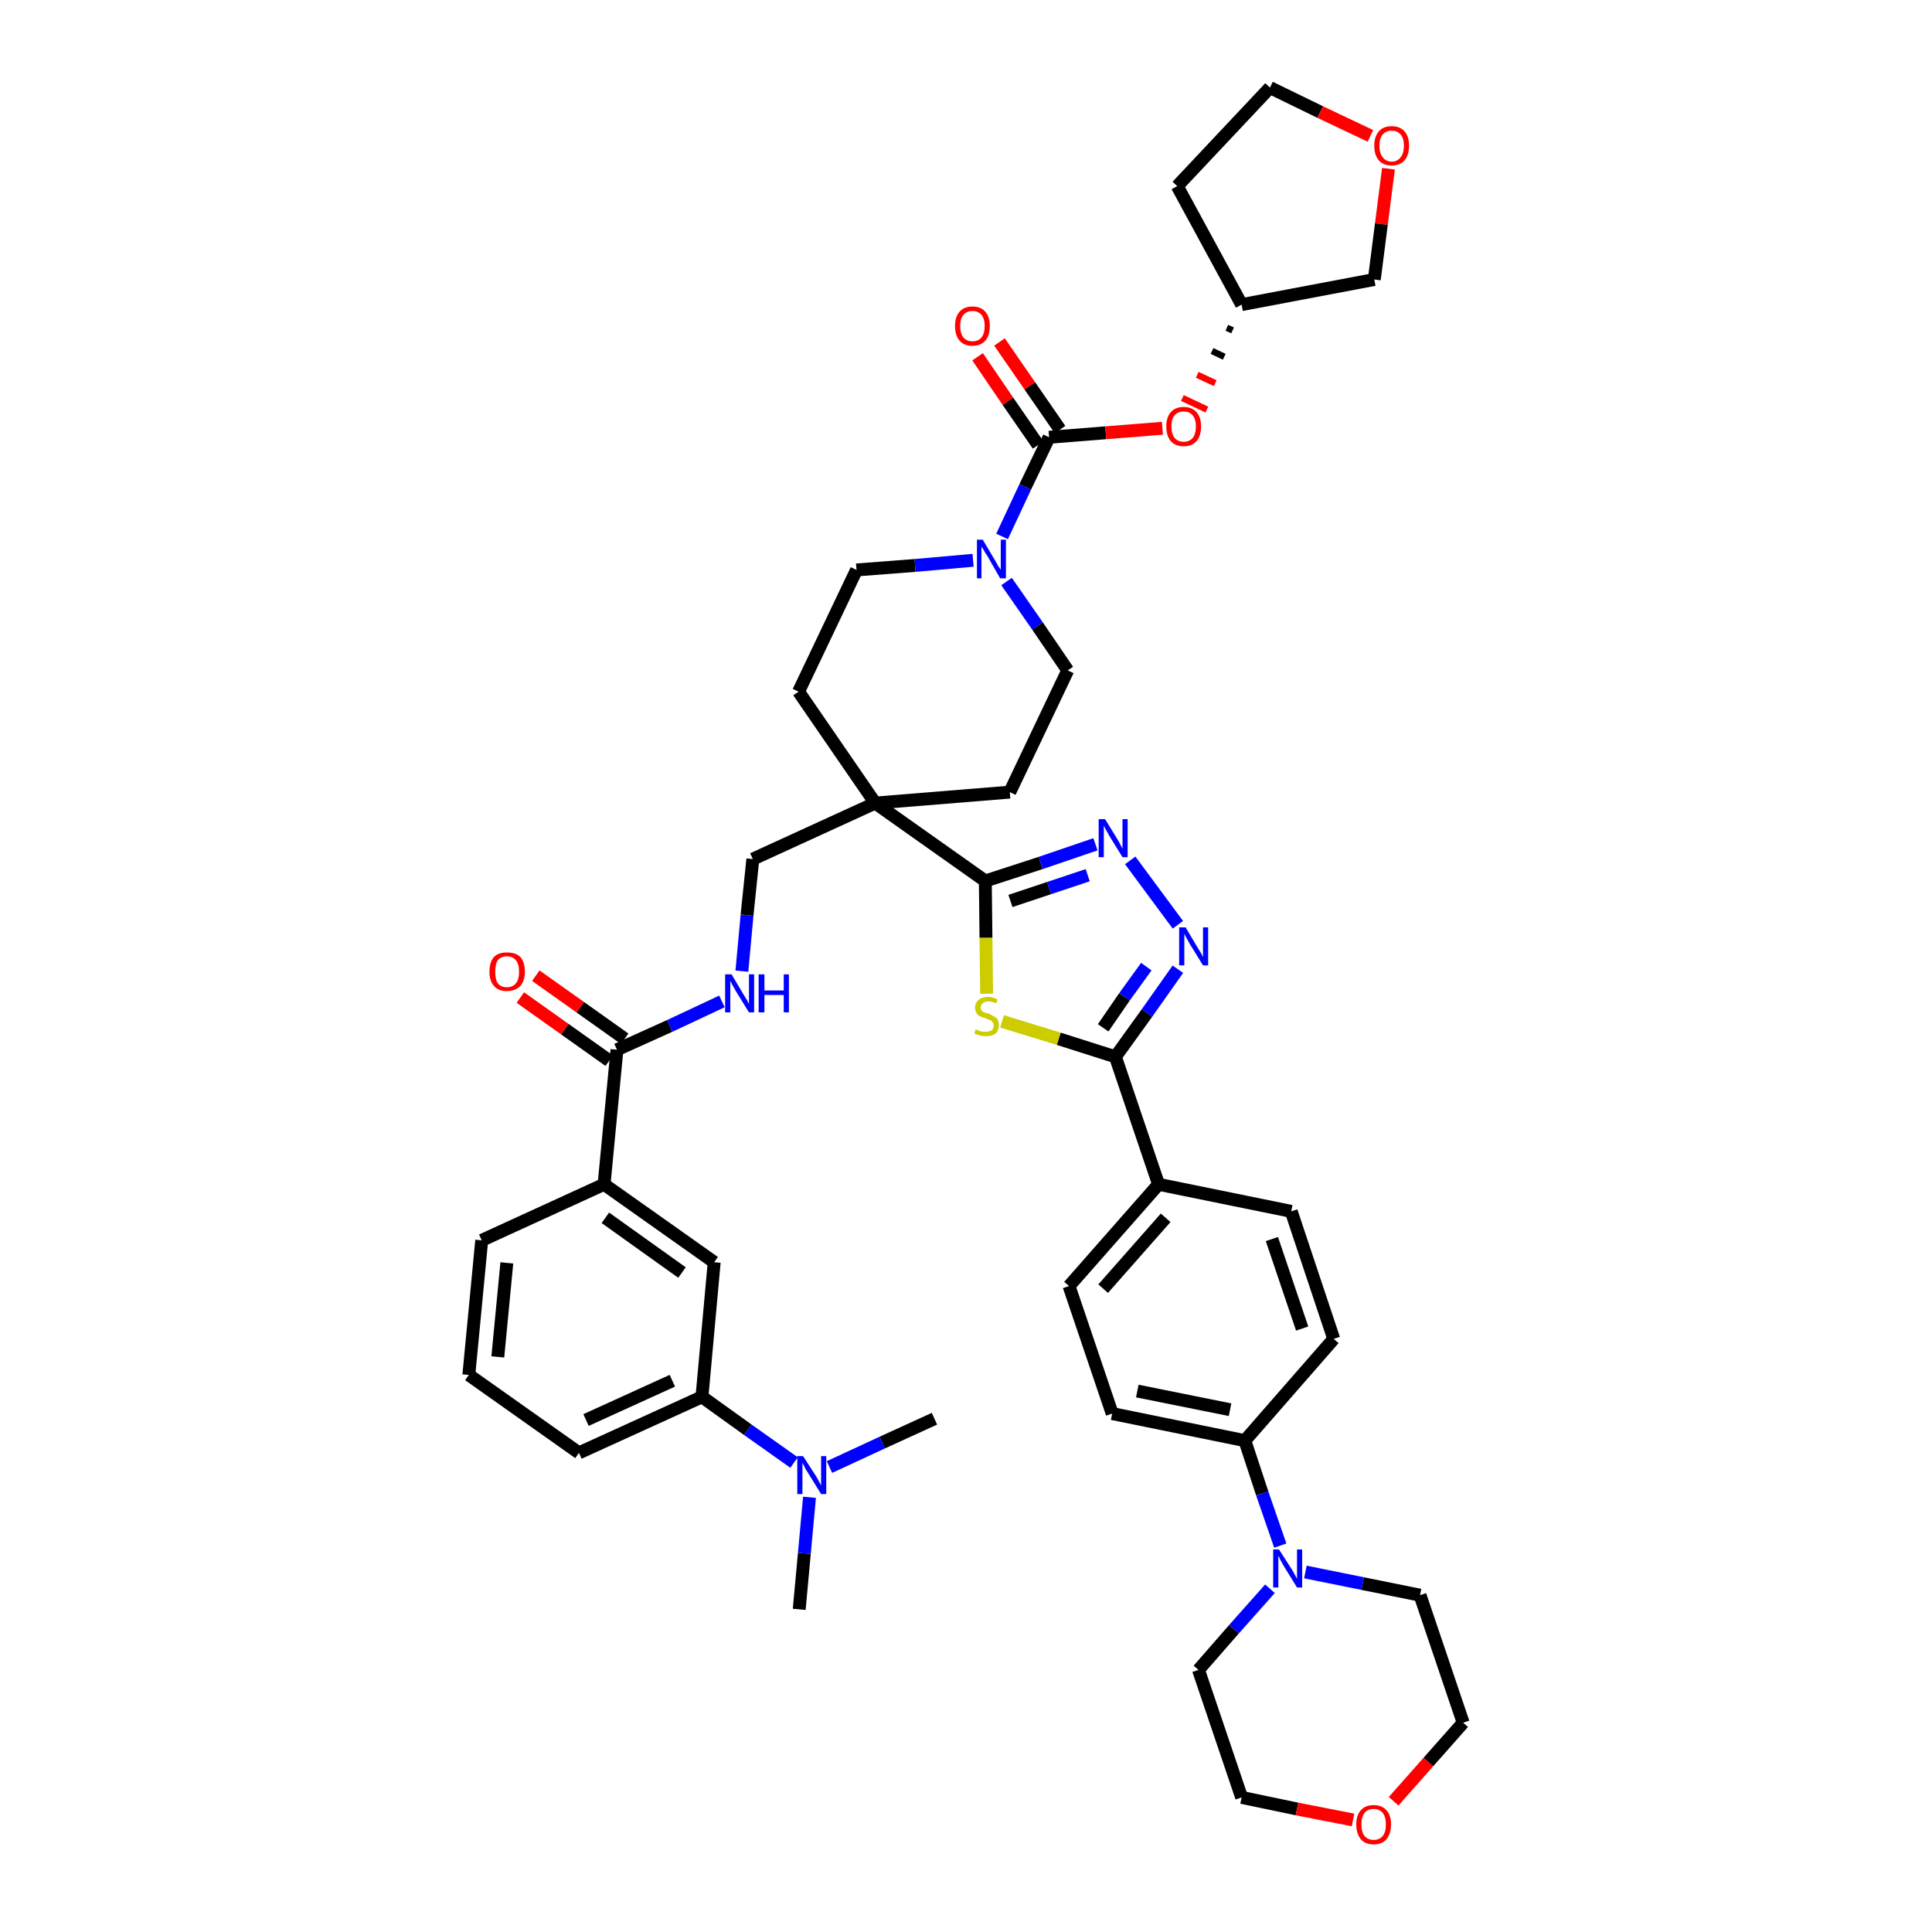 <?xml version='1.0' encoding='iso-8859-1'?>
<svg version='1.1' baseProfile='full'
              xmlns='http://www.w3.org/2000/svg'
                      xmlns:rdkit='http://www.rdkit.org/xml'
                      xmlns:xlink='http://www.w3.org/1999/xlink'
                  xml:space='preserve'
width='300px' height='300px' viewBox='0 0 300 300'>
<!-- END OF HEADER -->
<path class='bond-0 atom-0 atom-1' d='M 124.1,249.9 L 124.9,241.2' style='fill:none;fill-rule:evenodd;stroke:#000000;stroke-width:2.0px;stroke-linecap:butt;stroke-linejoin:miter;stroke-opacity:1' />
<path class='bond-0 atom-0 atom-1' d='M 124.9,241.2 L 125.7,232.5' style='fill:none;fill-rule:evenodd;stroke:#0000FF;stroke-width:2.0px;stroke-linecap:butt;stroke-linejoin:miter;stroke-opacity:1' />
<path class='bond-1 atom-1 atom-2' d='M 128.8,227.8 L 137.0,224.0' style='fill:none;fill-rule:evenodd;stroke:#0000FF;stroke-width:2.0px;stroke-linecap:butt;stroke-linejoin:miter;stroke-opacity:1' />
<path class='bond-1 atom-1 atom-2' d='M 137.0,224.0 L 145.1,220.3' style='fill:none;fill-rule:evenodd;stroke:#000000;stroke-width:2.0px;stroke-linecap:butt;stroke-linejoin:miter;stroke-opacity:1' />
<path class='bond-2 atom-1 atom-3' d='M 123.3,227.1 L 116.1,222.0' style='fill:none;fill-rule:evenodd;stroke:#0000FF;stroke-width:2.0px;stroke-linecap:butt;stroke-linejoin:miter;stroke-opacity:1' />
<path class='bond-2 atom-1 atom-3' d='M 116.1,222.0 L 109.0,216.9' style='fill:none;fill-rule:evenodd;stroke:#000000;stroke-width:2.0px;stroke-linecap:butt;stroke-linejoin:miter;stroke-opacity:1' />
<path class='bond-3 atom-3 atom-4' d='M 109.0,216.9 L 89.9,225.6' style='fill:none;fill-rule:evenodd;stroke:#000000;stroke-width:2.0px;stroke-linecap:butt;stroke-linejoin:miter;stroke-opacity:1' />
<path class='bond-3 atom-3 atom-4' d='M 104.4,214.4 L 91.0,220.5' style='fill:none;fill-rule:evenodd;stroke:#000000;stroke-width:2.0px;stroke-linecap:butt;stroke-linejoin:miter;stroke-opacity:1' />
<path class='bond-43 atom-43 atom-3' d='M 110.9,196.0 L 109.0,216.9' style='fill:none;fill-rule:evenodd;stroke:#000000;stroke-width:2.0px;stroke-linecap:butt;stroke-linejoin:miter;stroke-opacity:1' />
<path class='bond-4 atom-4 atom-5' d='M 89.9,225.6 L 72.8,213.5' style='fill:none;fill-rule:evenodd;stroke:#000000;stroke-width:2.0px;stroke-linecap:butt;stroke-linejoin:miter;stroke-opacity:1' />
<path class='bond-5 atom-5 atom-6' d='M 72.8,213.5 L 74.8,192.6' style='fill:none;fill-rule:evenodd;stroke:#000000;stroke-width:2.0px;stroke-linecap:butt;stroke-linejoin:miter;stroke-opacity:1' />
<path class='bond-5 atom-5 atom-6' d='M 77.3,210.7 L 78.7,196.1' style='fill:none;fill-rule:evenodd;stroke:#000000;stroke-width:2.0px;stroke-linecap:butt;stroke-linejoin:miter;stroke-opacity:1' />
<path class='bond-6 atom-6 atom-7' d='M 74.8,192.6 L 93.8,183.9' style='fill:none;fill-rule:evenodd;stroke:#000000;stroke-width:2.0px;stroke-linecap:butt;stroke-linejoin:miter;stroke-opacity:1' />
<path class='bond-7 atom-7 atom-8' d='M 93.8,183.9 L 95.8,163.0' style='fill:none;fill-rule:evenodd;stroke:#000000;stroke-width:2.0px;stroke-linecap:butt;stroke-linejoin:miter;stroke-opacity:1' />
<path class='bond-42 atom-7 atom-43' d='M 93.8,183.9 L 110.9,196.0' style='fill:none;fill-rule:evenodd;stroke:#000000;stroke-width:2.0px;stroke-linecap:butt;stroke-linejoin:miter;stroke-opacity:1' />
<path class='bond-42 atom-7 atom-43' d='M 94.0,189.1 L 105.9,197.6' style='fill:none;fill-rule:evenodd;stroke:#000000;stroke-width:2.0px;stroke-linecap:butt;stroke-linejoin:miter;stroke-opacity:1' />
<path class='bond-8 atom-8 atom-9' d='M 97.0,161.3 L 90.1,156.4' style='fill:none;fill-rule:evenodd;stroke:#000000;stroke-width:2.0px;stroke-linecap:butt;stroke-linejoin:miter;stroke-opacity:1' />
<path class='bond-8 atom-8 atom-9' d='M 90.1,156.4 L 83.2,151.5' style='fill:none;fill-rule:evenodd;stroke:#FF0000;stroke-width:2.0px;stroke-linecap:butt;stroke-linejoin:miter;stroke-opacity:1' />
<path class='bond-8 atom-8 atom-9' d='M 94.6,164.7 L 87.7,159.8' style='fill:none;fill-rule:evenodd;stroke:#000000;stroke-width:2.0px;stroke-linecap:butt;stroke-linejoin:miter;stroke-opacity:1' />
<path class='bond-8 atom-8 atom-9' d='M 87.7,159.8 L 80.8,154.9' style='fill:none;fill-rule:evenodd;stroke:#FF0000;stroke-width:2.0px;stroke-linecap:butt;stroke-linejoin:miter;stroke-opacity:1' />
<path class='bond-9 atom-8 atom-10' d='M 95.8,163.0 L 104.0,159.3' style='fill:none;fill-rule:evenodd;stroke:#000000;stroke-width:2.0px;stroke-linecap:butt;stroke-linejoin:miter;stroke-opacity:1' />
<path class='bond-9 atom-8 atom-10' d='M 104.0,159.3 L 112.1,155.5' style='fill:none;fill-rule:evenodd;stroke:#0000FF;stroke-width:2.0px;stroke-linecap:butt;stroke-linejoin:miter;stroke-opacity:1' />
<path class='bond-10 atom-10 atom-11' d='M 115.2,150.8 L 116.0,142.1' style='fill:none;fill-rule:evenodd;stroke:#0000FF;stroke-width:2.0px;stroke-linecap:butt;stroke-linejoin:miter;stroke-opacity:1' />
<path class='bond-10 atom-10 atom-11' d='M 116.0,142.1 L 116.9,133.4' style='fill:none;fill-rule:evenodd;stroke:#000000;stroke-width:2.0px;stroke-linecap:butt;stroke-linejoin:miter;stroke-opacity:1' />
<path class='bond-11 atom-11 atom-12' d='M 116.9,133.4 L 135.9,124.7' style='fill:none;fill-rule:evenodd;stroke:#000000;stroke-width:2.0px;stroke-linecap:butt;stroke-linejoin:miter;stroke-opacity:1' />
<path class='bond-12 atom-12 atom-13' d='M 135.9,124.7 L 153.0,136.8' style='fill:none;fill-rule:evenodd;stroke:#000000;stroke-width:2.0px;stroke-linecap:butt;stroke-linejoin:miter;stroke-opacity:1' />
<path class='bond-29 atom-12 atom-30' d='M 135.9,124.7 L 124.0,107.4' style='fill:none;fill-rule:evenodd;stroke:#000000;stroke-width:2.0px;stroke-linecap:butt;stroke-linejoin:miter;stroke-opacity:1' />
<path class='bond-44 atom-42 atom-12' d='M 156.8,123.0 L 135.9,124.7' style='fill:none;fill-rule:evenodd;stroke:#000000;stroke-width:2.0px;stroke-linecap:butt;stroke-linejoin:miter;stroke-opacity:1' />
<path class='bond-13 atom-13 atom-14' d='M 153.0,136.8 L 161.6,134.0' style='fill:none;fill-rule:evenodd;stroke:#000000;stroke-width:2.0px;stroke-linecap:butt;stroke-linejoin:miter;stroke-opacity:1' />
<path class='bond-13 atom-13 atom-14' d='M 161.6,134.0 L 170.1,131.1' style='fill:none;fill-rule:evenodd;stroke:#0000FF;stroke-width:2.0px;stroke-linecap:butt;stroke-linejoin:miter;stroke-opacity:1' />
<path class='bond-13 atom-13 atom-14' d='M 156.9,139.9 L 162.9,137.9' style='fill:none;fill-rule:evenodd;stroke:#000000;stroke-width:2.0px;stroke-linecap:butt;stroke-linejoin:miter;stroke-opacity:1' />
<path class='bond-13 atom-13 atom-14' d='M 162.9,137.9 L 168.9,135.9' style='fill:none;fill-rule:evenodd;stroke:#0000FF;stroke-width:2.0px;stroke-linecap:butt;stroke-linejoin:miter;stroke-opacity:1' />
<path class='bond-45 atom-29 atom-13' d='M 153.2,154.3 L 153.1,145.6' style='fill:none;fill-rule:evenodd;stroke:#CCCC00;stroke-width:2.0px;stroke-linecap:butt;stroke-linejoin:miter;stroke-opacity:1' />
<path class='bond-45 atom-29 atom-13' d='M 153.1,145.6 L 153.0,136.8' style='fill:none;fill-rule:evenodd;stroke:#000000;stroke-width:2.0px;stroke-linecap:butt;stroke-linejoin:miter;stroke-opacity:1' />
<path class='bond-14 atom-14 atom-15' d='M 175.5,133.6 L 182.9,143.6' style='fill:none;fill-rule:evenodd;stroke:#0000FF;stroke-width:2.0px;stroke-linecap:butt;stroke-linejoin:miter;stroke-opacity:1' />
<path class='bond-15 atom-15 atom-16' d='M 182.9,150.5 L 178.1,157.3' style='fill:none;fill-rule:evenodd;stroke:#0000FF;stroke-width:2.0px;stroke-linecap:butt;stroke-linejoin:miter;stroke-opacity:1' />
<path class='bond-15 atom-15 atom-16' d='M 178.1,157.3 L 173.2,164.1' style='fill:none;fill-rule:evenodd;stroke:#000000;stroke-width:2.0px;stroke-linecap:butt;stroke-linejoin:miter;stroke-opacity:1' />
<path class='bond-15 atom-15 atom-16' d='M 178.0,150.1 L 174.6,154.8' style='fill:none;fill-rule:evenodd;stroke:#0000FF;stroke-width:2.0px;stroke-linecap:butt;stroke-linejoin:miter;stroke-opacity:1' />
<path class='bond-15 atom-15 atom-16' d='M 174.6,154.8 L 171.3,159.6' style='fill:none;fill-rule:evenodd;stroke:#000000;stroke-width:2.0px;stroke-linecap:butt;stroke-linejoin:miter;stroke-opacity:1' />
<path class='bond-16 atom-16 atom-17' d='M 173.2,164.1 L 179.9,183.9' style='fill:none;fill-rule:evenodd;stroke:#000000;stroke-width:2.0px;stroke-linecap:butt;stroke-linejoin:miter;stroke-opacity:1' />
<path class='bond-28 atom-16 atom-29' d='M 173.2,164.1 L 164.4,161.3' style='fill:none;fill-rule:evenodd;stroke:#000000;stroke-width:2.0px;stroke-linecap:butt;stroke-linejoin:miter;stroke-opacity:1' />
<path class='bond-28 atom-16 atom-29' d='M 164.4,161.3 L 155.6,158.6' style='fill:none;fill-rule:evenodd;stroke:#CCCC00;stroke-width:2.0px;stroke-linecap:butt;stroke-linejoin:miter;stroke-opacity:1' />
<path class='bond-17 atom-17 atom-18' d='M 179.9,183.9 L 166.0,199.7' style='fill:none;fill-rule:evenodd;stroke:#000000;stroke-width:2.0px;stroke-linecap:butt;stroke-linejoin:miter;stroke-opacity:1' />
<path class='bond-17 atom-17 atom-18' d='M 181.0,189.1 L 171.3,200.1' style='fill:none;fill-rule:evenodd;stroke:#000000;stroke-width:2.0px;stroke-linecap:butt;stroke-linejoin:miter;stroke-opacity:1' />
<path class='bond-47 atom-28 atom-17' d='M 200.5,188.1 L 179.9,183.9' style='fill:none;fill-rule:evenodd;stroke:#000000;stroke-width:2.0px;stroke-linecap:butt;stroke-linejoin:miter;stroke-opacity:1' />
<path class='bond-18 atom-18 atom-19' d='M 166.0,199.7 L 172.7,219.5' style='fill:none;fill-rule:evenodd;stroke:#000000;stroke-width:2.0px;stroke-linecap:butt;stroke-linejoin:miter;stroke-opacity:1' />
<path class='bond-19 atom-19 atom-20' d='M 172.7,219.5 L 193.3,223.7' style='fill:none;fill-rule:evenodd;stroke:#000000;stroke-width:2.0px;stroke-linecap:butt;stroke-linejoin:miter;stroke-opacity:1' />
<path class='bond-19 atom-19 atom-20' d='M 176.6,216.0 L 191.0,218.9' style='fill:none;fill-rule:evenodd;stroke:#000000;stroke-width:2.0px;stroke-linecap:butt;stroke-linejoin:miter;stroke-opacity:1' />
<path class='bond-20 atom-20 atom-21' d='M 193.3,223.7 L 196.0,231.9' style='fill:none;fill-rule:evenodd;stroke:#000000;stroke-width:2.0px;stroke-linecap:butt;stroke-linejoin:miter;stroke-opacity:1' />
<path class='bond-20 atom-20 atom-21' d='M 196.0,231.9 L 198.8,240.0' style='fill:none;fill-rule:evenodd;stroke:#0000FF;stroke-width:2.0px;stroke-linecap:butt;stroke-linejoin:miter;stroke-opacity:1' />
<path class='bond-26 atom-20 atom-27' d='M 193.3,223.7 L 207.1,207.9' style='fill:none;fill-rule:evenodd;stroke:#000000;stroke-width:2.0px;stroke-linecap:butt;stroke-linejoin:miter;stroke-opacity:1' />
<path class='bond-21 atom-21 atom-22' d='M 197.2,246.7 L 191.6,253.0' style='fill:none;fill-rule:evenodd;stroke:#0000FF;stroke-width:2.0px;stroke-linecap:butt;stroke-linejoin:miter;stroke-opacity:1' />
<path class='bond-21 atom-21 atom-22' d='M 191.6,253.0 L 186.1,259.3' style='fill:none;fill-rule:evenodd;stroke:#000000;stroke-width:2.0px;stroke-linecap:butt;stroke-linejoin:miter;stroke-opacity:1' />
<path class='bond-48 atom-26 atom-21' d='M 220.5,247.7 L 211.6,245.9' style='fill:none;fill-rule:evenodd;stroke:#000000;stroke-width:2.0px;stroke-linecap:butt;stroke-linejoin:miter;stroke-opacity:1' />
<path class='bond-48 atom-26 atom-21' d='M 211.6,245.9 L 202.7,244.1' style='fill:none;fill-rule:evenodd;stroke:#0000FF;stroke-width:2.0px;stroke-linecap:butt;stroke-linejoin:miter;stroke-opacity:1' />
<path class='bond-22 atom-22 atom-23' d='M 186.1,259.3 L 192.8,279.1' style='fill:none;fill-rule:evenodd;stroke:#000000;stroke-width:2.0px;stroke-linecap:butt;stroke-linejoin:miter;stroke-opacity:1' />
<path class='bond-23 atom-23 atom-24' d='M 192.8,279.1 L 201.4,280.9' style='fill:none;fill-rule:evenodd;stroke:#000000;stroke-width:2.0px;stroke-linecap:butt;stroke-linejoin:miter;stroke-opacity:1' />
<path class='bond-23 atom-23 atom-24' d='M 201.4,280.9 L 210.1,282.6' style='fill:none;fill-rule:evenodd;stroke:#FF0000;stroke-width:2.0px;stroke-linecap:butt;stroke-linejoin:miter;stroke-opacity:1' />
<path class='bond-24 atom-24 atom-25' d='M 216.4,279.7 L 221.8,273.6' style='fill:none;fill-rule:evenodd;stroke:#FF0000;stroke-width:2.0px;stroke-linecap:butt;stroke-linejoin:miter;stroke-opacity:1' />
<path class='bond-24 atom-24 atom-25' d='M 221.8,273.6 L 227.2,267.5' style='fill:none;fill-rule:evenodd;stroke:#000000;stroke-width:2.0px;stroke-linecap:butt;stroke-linejoin:miter;stroke-opacity:1' />
<path class='bond-25 atom-25 atom-26' d='M 227.2,267.5 L 220.5,247.7' style='fill:none;fill-rule:evenodd;stroke:#000000;stroke-width:2.0px;stroke-linecap:butt;stroke-linejoin:miter;stroke-opacity:1' />
<path class='bond-27 atom-27 atom-28' d='M 207.1,207.9 L 200.5,188.1' style='fill:none;fill-rule:evenodd;stroke:#000000;stroke-width:2.0px;stroke-linecap:butt;stroke-linejoin:miter;stroke-opacity:1' />
<path class='bond-27 atom-27 atom-28' d='M 202.2,206.3 L 197.5,192.4' style='fill:none;fill-rule:evenodd;stroke:#000000;stroke-width:2.0px;stroke-linecap:butt;stroke-linejoin:miter;stroke-opacity:1' />
<path class='bond-30 atom-30 atom-31' d='M 124.0,107.4 L 133.0,88.5' style='fill:none;fill-rule:evenodd;stroke:#000000;stroke-width:2.0px;stroke-linecap:butt;stroke-linejoin:miter;stroke-opacity:1' />
<path class='bond-31 atom-31 atom-32' d='M 133.0,88.5 L 142.1,87.8' style='fill:none;fill-rule:evenodd;stroke:#000000;stroke-width:2.0px;stroke-linecap:butt;stroke-linejoin:miter;stroke-opacity:1' />
<path class='bond-31 atom-31 atom-32' d='M 142.1,87.8 L 151.1,87.0' style='fill:none;fill-rule:evenodd;stroke:#0000FF;stroke-width:2.0px;stroke-linecap:butt;stroke-linejoin:miter;stroke-opacity:1' />
<path class='bond-32 atom-32 atom-33' d='M 155.6,83.3 L 159.2,75.6' style='fill:none;fill-rule:evenodd;stroke:#0000FF;stroke-width:2.0px;stroke-linecap:butt;stroke-linejoin:miter;stroke-opacity:1' />
<path class='bond-32 atom-32 atom-33' d='M 159.2,75.6 L 162.9,67.9' style='fill:none;fill-rule:evenodd;stroke:#000000;stroke-width:2.0px;stroke-linecap:butt;stroke-linejoin:miter;stroke-opacity:1' />
<path class='bond-40 atom-32 atom-41' d='M 156.3,90.3 L 161.1,97.2' style='fill:none;fill-rule:evenodd;stroke:#0000FF;stroke-width:2.0px;stroke-linecap:butt;stroke-linejoin:miter;stroke-opacity:1' />
<path class='bond-40 atom-32 atom-41' d='M 161.1,97.2 L 165.8,104.1' style='fill:none;fill-rule:evenodd;stroke:#000000;stroke-width:2.0px;stroke-linecap:butt;stroke-linejoin:miter;stroke-opacity:1' />
<path class='bond-33 atom-33 atom-34' d='M 164.6,66.7 L 159.9,59.9' style='fill:none;fill-rule:evenodd;stroke:#000000;stroke-width:2.0px;stroke-linecap:butt;stroke-linejoin:miter;stroke-opacity:1' />
<path class='bond-33 atom-33 atom-34' d='M 159.9,59.9 L 155.2,53.1' style='fill:none;fill-rule:evenodd;stroke:#FF0000;stroke-width:2.0px;stroke-linecap:butt;stroke-linejoin:miter;stroke-opacity:1' />
<path class='bond-33 atom-33 atom-34' d='M 161.2,69.1 L 156.5,62.3' style='fill:none;fill-rule:evenodd;stroke:#000000;stroke-width:2.0px;stroke-linecap:butt;stroke-linejoin:miter;stroke-opacity:1' />
<path class='bond-33 atom-33 atom-34' d='M 156.5,62.3 L 151.8,55.4' style='fill:none;fill-rule:evenodd;stroke:#FF0000;stroke-width:2.0px;stroke-linecap:butt;stroke-linejoin:miter;stroke-opacity:1' />
<path class='bond-34 atom-33 atom-35' d='M 162.9,67.9 L 171.7,67.2' style='fill:none;fill-rule:evenodd;stroke:#000000;stroke-width:2.0px;stroke-linecap:butt;stroke-linejoin:miter;stroke-opacity:1' />
<path class='bond-34 atom-33 atom-35' d='M 171.7,67.2 L 180.5,66.5' style='fill:none;fill-rule:evenodd;stroke:#FF0000;stroke-width:2.0px;stroke-linecap:butt;stroke-linejoin:miter;stroke-opacity:1' />
<path class='bond-35 atom-36 atom-35' d='M 190.5,50.9 L 191.4,51.3' style='fill:none;fill-rule:evenodd;stroke:#000000;stroke-width:1.0px;stroke-linecap:butt;stroke-linejoin:miter;stroke-opacity:1' />
<path class='bond-35 atom-36 atom-35' d='M 188.2,54.5 L 190.1,55.4' style='fill:none;fill-rule:evenodd;stroke:#000000;stroke-width:1.0px;stroke-linecap:butt;stroke-linejoin:miter;stroke-opacity:1' />
<path class='bond-35 atom-36 atom-35' d='M 185.9,58.2 L 188.7,59.5' style='fill:none;fill-rule:evenodd;stroke:#FF0000;stroke-width:1.0px;stroke-linecap:butt;stroke-linejoin:miter;stroke-opacity:1' />
<path class='bond-35 atom-36 atom-35' d='M 183.6,61.8 L 187.4,63.6' style='fill:none;fill-rule:evenodd;stroke:#FF0000;stroke-width:1.0px;stroke-linecap:butt;stroke-linejoin:miter;stroke-opacity:1' />
<path class='bond-36 atom-36 atom-37' d='M 192.8,47.3 L 182.8,28.9' style='fill:none;fill-rule:evenodd;stroke:#000000;stroke-width:2.0px;stroke-linecap:butt;stroke-linejoin:miter;stroke-opacity:1' />
<path class='bond-46 atom-40 atom-36' d='M 213.4,43.4 L 192.8,47.3' style='fill:none;fill-rule:evenodd;stroke:#000000;stroke-width:2.0px;stroke-linecap:butt;stroke-linejoin:miter;stroke-opacity:1' />
<path class='bond-37 atom-37 atom-38' d='M 182.8,28.9 L 197.2,13.6' style='fill:none;fill-rule:evenodd;stroke:#000000;stroke-width:2.0px;stroke-linecap:butt;stroke-linejoin:miter;stroke-opacity:1' />
<path class='bond-38 atom-38 atom-39' d='M 197.2,13.6 L 205.0,17.4' style='fill:none;fill-rule:evenodd;stroke:#000000;stroke-width:2.0px;stroke-linecap:butt;stroke-linejoin:miter;stroke-opacity:1' />
<path class='bond-38 atom-38 atom-39' d='M 205.0,17.4 L 212.8,21.1' style='fill:none;fill-rule:evenodd;stroke:#FF0000;stroke-width:2.0px;stroke-linecap:butt;stroke-linejoin:miter;stroke-opacity:1' />
<path class='bond-39 atom-39 atom-40' d='M 215.6,26.2 L 214.5,34.8' style='fill:none;fill-rule:evenodd;stroke:#FF0000;stroke-width:2.0px;stroke-linecap:butt;stroke-linejoin:miter;stroke-opacity:1' />
<path class='bond-39 atom-39 atom-40' d='M 214.5,34.8 L 213.4,43.4' style='fill:none;fill-rule:evenodd;stroke:#000000;stroke-width:2.0px;stroke-linecap:butt;stroke-linejoin:miter;stroke-opacity:1' />
<path class='bond-41 atom-41 atom-42' d='M 165.8,104.1 L 156.8,123.0' style='fill:none;fill-rule:evenodd;stroke:#000000;stroke-width:2.0px;stroke-linecap:butt;stroke-linejoin:miter;stroke-opacity:1' />
<path  class='atom-1' d='M 124.7 226.1
L 126.7 229.2
Q 126.9 229.5, 127.2 230.1
Q 127.5 230.6, 127.5 230.7
L 127.5 226.1
L 128.3 226.1
L 128.3 232.0
L 127.5 232.0
L 125.4 228.6
Q 125.1 228.2, 124.9 227.7
Q 124.6 227.2, 124.6 227.1
L 124.6 232.0
L 123.8 232.0
L 123.8 226.1
L 124.7 226.1
' fill='#0000FF'/>
<path  class='atom-9' d='M 76.0 150.9
Q 76.0 149.4, 76.7 148.6
Q 77.4 147.9, 78.7 147.9
Q 80.1 147.9, 80.8 148.6
Q 81.5 149.4, 81.5 150.9
Q 81.5 152.3, 80.8 153.1
Q 80.0 153.9, 78.7 153.9
Q 77.4 153.9, 76.7 153.1
Q 76.0 152.3, 76.0 150.9
M 78.7 153.3
Q 79.6 153.3, 80.1 152.7
Q 80.6 152.1, 80.6 150.9
Q 80.6 149.7, 80.1 149.1
Q 79.6 148.5, 78.7 148.5
Q 77.8 148.5, 77.3 149.1
Q 76.9 149.7, 76.9 150.9
Q 76.9 152.1, 77.3 152.7
Q 77.8 153.3, 78.7 153.3
' fill='#FF0000'/>
<path  class='atom-10' d='M 113.6 151.3
L 115.5 154.5
Q 115.7 154.8, 116.0 155.3
Q 116.3 155.9, 116.3 155.9
L 116.3 151.3
L 117.1 151.3
L 117.1 157.2
L 116.3 157.2
L 114.2 153.8
Q 114.0 153.4, 113.7 152.9
Q 113.5 152.5, 113.4 152.3
L 113.4 157.2
L 112.6 157.2
L 112.6 151.3
L 113.6 151.3
' fill='#0000FF'/>
<path  class='atom-10' d='M 117.8 151.3
L 118.7 151.3
L 118.7 153.8
L 121.7 153.8
L 121.7 151.3
L 122.5 151.3
L 122.5 157.2
L 121.7 157.2
L 121.7 154.5
L 118.7 154.5
L 118.7 157.2
L 117.8 157.2
L 117.8 151.3
' fill='#0000FF'/>
<path  class='atom-14' d='M 171.6 127.2
L 173.5 130.3
Q 173.7 130.6, 174.0 131.2
Q 174.3 131.8, 174.3 131.8
L 174.3 127.2
L 175.1 127.2
L 175.1 133.1
L 174.3 133.1
L 172.2 129.7
Q 172.0 129.3, 171.7 128.8
Q 171.5 128.4, 171.4 128.2
L 171.4 133.1
L 170.6 133.1
L 170.6 127.2
L 171.6 127.2
' fill='#0000FF'/>
<path  class='atom-15' d='M 184.1 144.0
L 186.0 147.2
Q 186.2 147.5, 186.5 148.0
Q 186.8 148.6, 186.8 148.6
L 186.8 144.0
L 187.6 144.0
L 187.6 149.9
L 186.8 149.9
L 184.7 146.5
Q 184.5 146.1, 184.2 145.6
Q 184.0 145.2, 183.9 145.0
L 183.9 149.9
L 183.1 149.9
L 183.1 144.0
L 184.1 144.0
' fill='#0000FF'/>
<path  class='atom-21' d='M 198.6 240.6
L 200.6 243.7
Q 200.8 244.0, 201.1 244.6
Q 201.4 245.1, 201.4 245.2
L 201.4 240.6
L 202.2 240.6
L 202.2 246.5
L 201.4 246.5
L 199.3 243.1
Q 199.1 242.7, 198.8 242.2
Q 198.6 241.7, 198.5 241.6
L 198.5 246.5
L 197.7 246.5
L 197.7 240.6
L 198.6 240.6
' fill='#0000FF'/>
<path  class='atom-24' d='M 210.6 283.3
Q 210.6 281.9, 211.3 281.1
Q 212.0 280.3, 213.3 280.3
Q 214.6 280.3, 215.3 281.1
Q 216.0 281.9, 216.0 283.3
Q 216.0 284.7, 215.3 285.6
Q 214.6 286.4, 213.3 286.4
Q 212.0 286.4, 211.3 285.6
Q 210.6 284.7, 210.6 283.3
M 213.3 285.7
Q 214.2 285.7, 214.7 285.1
Q 215.2 284.5, 215.2 283.3
Q 215.2 282.1, 214.7 281.5
Q 214.2 280.9, 213.3 280.9
Q 212.4 280.9, 211.9 281.5
Q 211.4 282.1, 211.4 283.3
Q 211.4 284.5, 211.9 285.1
Q 212.4 285.7, 213.3 285.7
' fill='#FF0000'/>
<path  class='atom-29' d='M 151.5 159.8
Q 151.6 159.9, 151.9 160.0
Q 152.2 160.1, 152.5 160.2
Q 152.8 160.2, 153.1 160.2
Q 153.6 160.2, 154.0 160.0
Q 154.3 159.7, 154.3 159.2
Q 154.3 158.9, 154.1 158.7
Q 154.0 158.5, 153.7 158.4
Q 153.5 158.3, 153.0 158.1
Q 152.5 158.0, 152.2 157.8
Q 151.9 157.7, 151.7 157.4
Q 151.4 157.0, 151.4 156.5
Q 151.4 155.8, 151.9 155.3
Q 152.5 154.8, 153.5 154.8
Q 154.2 154.8, 154.9 155.2
L 154.7 155.8
Q 154.0 155.5, 153.5 155.5
Q 152.9 155.5, 152.6 155.8
Q 152.3 156.0, 152.3 156.4
Q 152.3 156.7, 152.4 156.9
Q 152.6 157.1, 152.8 157.2
Q 153.1 157.3, 153.5 157.4
Q 154.0 157.6, 154.3 157.8
Q 154.7 158.0, 154.9 158.3
Q 155.1 158.6, 155.1 159.2
Q 155.1 160.0, 154.6 160.5
Q 154.0 160.9, 153.1 160.9
Q 152.6 160.9, 152.2 160.8
Q 151.8 160.7, 151.3 160.5
L 151.5 159.8
' fill='#CCCC00'/>
<path  class='atom-32' d='M 152.6 83.8
L 154.5 87.0
Q 154.7 87.3, 155.0 87.9
Q 155.4 88.4, 155.4 88.5
L 155.4 83.8
L 156.2 83.8
L 156.2 89.8
L 155.3 89.8
L 153.3 86.3
Q 153.0 85.9, 152.8 85.5
Q 152.5 85.0, 152.4 84.9
L 152.4 89.8
L 151.7 89.8
L 151.7 83.8
L 152.6 83.8
' fill='#0000FF'/>
<path  class='atom-34' d='M 148.3 50.6
Q 148.3 49.2, 149.0 48.4
Q 149.7 47.6, 151.0 47.6
Q 152.3 47.6, 153.0 48.4
Q 153.7 49.2, 153.7 50.6
Q 153.7 52.1, 153.0 52.9
Q 152.3 53.7, 151.0 53.7
Q 149.7 53.7, 149.0 52.9
Q 148.3 52.1, 148.3 50.6
M 151.0 53.0
Q 151.9 53.0, 152.4 52.4
Q 152.9 51.8, 152.9 50.6
Q 152.9 49.5, 152.4 48.9
Q 151.9 48.3, 151.0 48.3
Q 150.1 48.3, 149.6 48.9
Q 149.1 49.5, 149.1 50.6
Q 149.1 51.8, 149.6 52.4
Q 150.1 53.0, 151.0 53.0
' fill='#FF0000'/>
<path  class='atom-35' d='M 181.1 66.2
Q 181.1 64.8, 181.8 64.0
Q 182.5 63.2, 183.8 63.2
Q 185.1 63.2, 185.8 64.0
Q 186.5 64.8, 186.5 66.2
Q 186.5 67.7, 185.8 68.5
Q 185.1 69.3, 183.8 69.3
Q 182.5 69.3, 181.8 68.5
Q 181.1 67.7, 181.1 66.2
M 183.8 68.6
Q 184.7 68.6, 185.2 68.0
Q 185.7 67.4, 185.7 66.2
Q 185.7 65.1, 185.2 64.5
Q 184.7 63.9, 183.8 63.9
Q 182.9 63.9, 182.4 64.5
Q 181.9 65.0, 181.9 66.2
Q 181.9 67.4, 182.4 68.0
Q 182.9 68.6, 183.8 68.6
' fill='#FF0000'/>
<path  class='atom-39' d='M 213.4 22.6
Q 213.4 21.2, 214.1 20.4
Q 214.8 19.6, 216.1 19.6
Q 217.4 19.6, 218.1 20.4
Q 218.8 21.2, 218.8 22.6
Q 218.8 24.1, 218.1 24.9
Q 217.4 25.7, 216.1 25.7
Q 214.8 25.7, 214.1 24.9
Q 213.4 24.1, 213.4 22.6
M 216.1 25.1
Q 217.0 25.1, 217.5 24.4
Q 218.0 23.8, 218.0 22.6
Q 218.0 21.5, 217.5 20.9
Q 217.0 20.3, 216.1 20.3
Q 215.2 20.3, 214.7 20.9
Q 214.2 21.5, 214.2 22.6
Q 214.2 23.8, 214.7 24.4
Q 215.2 25.1, 216.1 25.1
' fill='#FF0000'/>
</svg>
